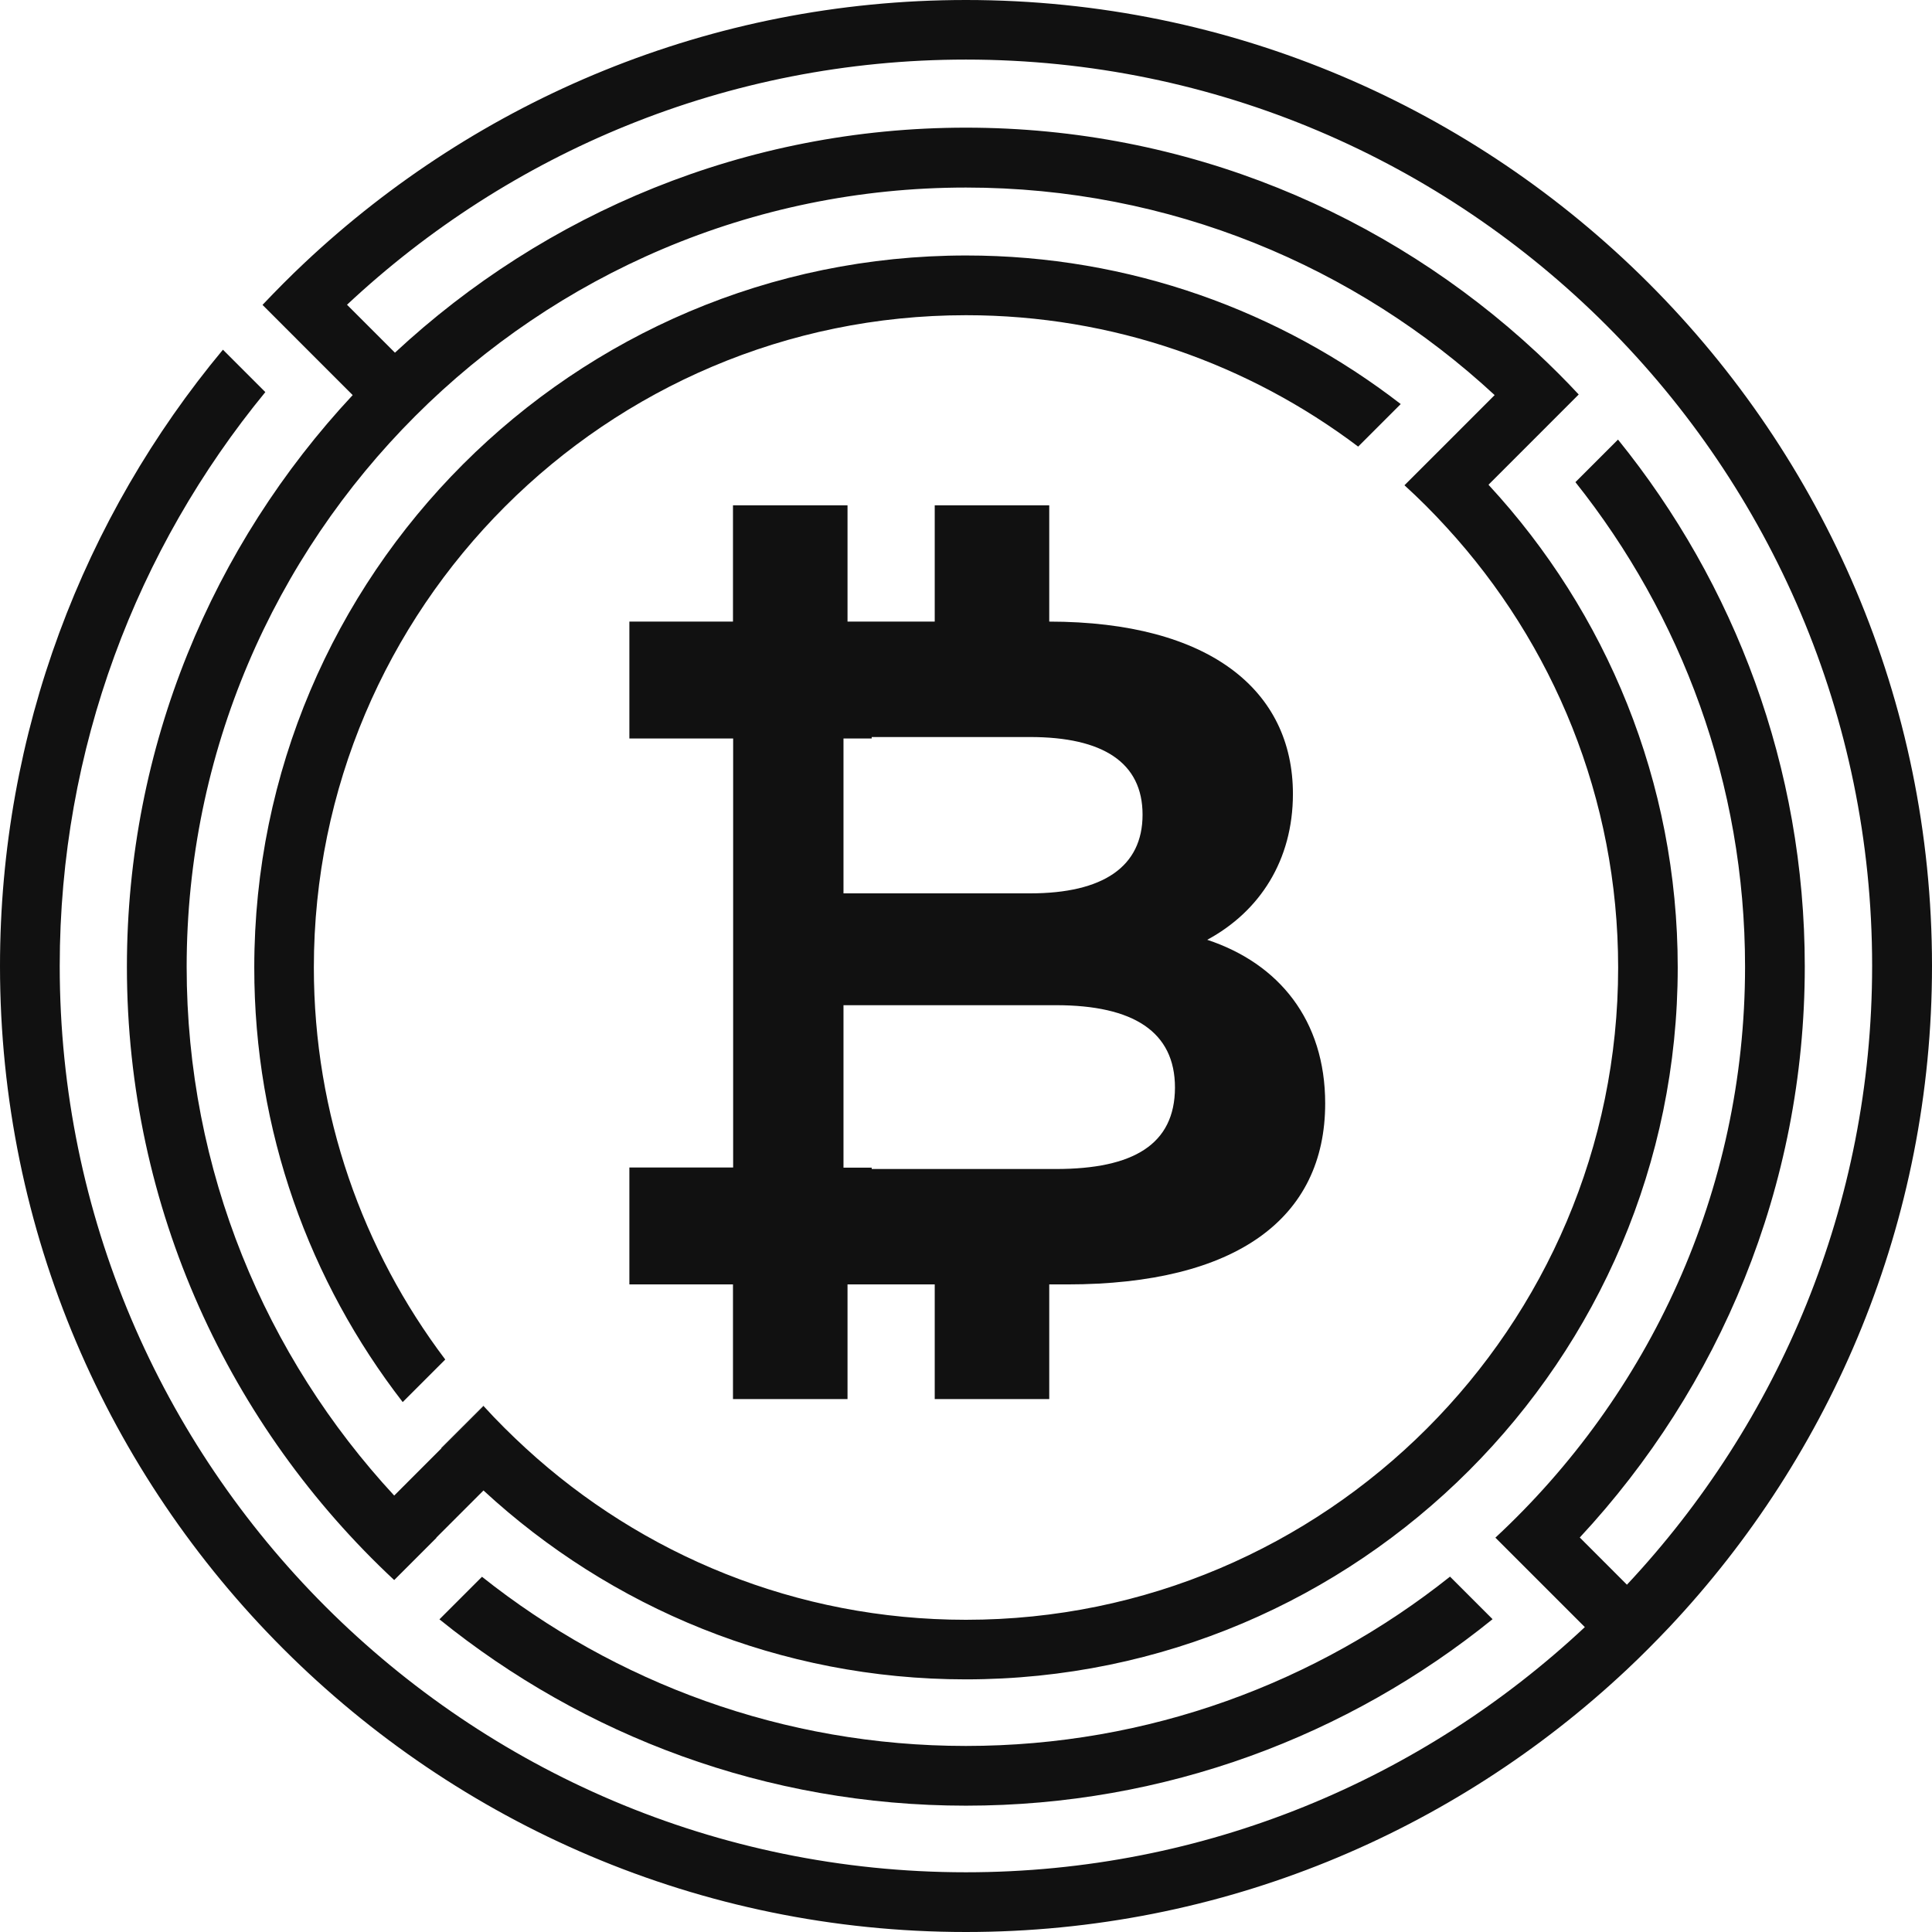 <svg width="80" height="80" viewBox="0 0 80 80" fill="none" xmlns="http://www.w3.org/2000/svg">
<path d="M49.988 38.915C52.165 37.74 53.537 35.62 53.537 32.874C53.537 28.602 50.112 25.745 43.447 25.739V20.923H38.705V25.739H36.095H35.094V20.923H30.351V25.739H26.061V30.58H30.358V48.344H26.061V53.185H30.351V57.933H35.094V53.185H36.095H38.705V57.933H43.447V53.185H44.182C51.206 53.185 54.873 50.44 54.873 45.691C54.873 42.248 52.962 39.898 49.988 38.915ZM34.927 30.58H36.095V30.519H42.655C45.673 30.519 47.311 31.576 47.311 33.734C47.311 35.892 45.673 36.992 42.655 36.992H34.927V30.58ZM43.725 48.406H36.095V48.35H34.927V41.623H43.725C46.934 41.623 48.653 42.724 48.653 45.036C48.647 47.385 46.934 48.406 43.725 48.406Z" fill="#111111"/>
<path d="M20.02 58.212L18.27 59.961C18.277 59.968 18.277 59.968 18.283 59.974L20.033 58.224C20.026 58.218 20.02 58.218 20.02 58.212Z" fill="#111111"/>
<path d="M64.87 66.62L63.671 65.421L64.87 66.62Z" fill="#111111"/>
<path d="M62.342 64.092L63.671 65.421L62.342 64.092Z" fill="#111111"/>
<path d="M61.804 67.047L60.042 65.285C54.533 69.668 47.571 72.296 39.997 72.296C32.429 72.296 25.467 69.668 19.958 65.291L18.196 67.053C24.163 71.876 31.743 74.769 39.997 74.769C48.251 74.769 55.837 71.876 61.804 67.047Z" fill="#111111"/>
<path d="M16.675 58.057L18.437 56.295C15.024 51.775 12.996 46.149 12.996 40.059C12.996 25.17 25.108 13.052 40.003 13.052C46.093 13.052 51.713 15.08 56.239 18.493L58.001 16.731C53.018 12.879 46.779 10.579 40.009 10.579C23.754 10.579 10.529 23.804 10.529 40.059C10.523 46.835 12.823 53.08 16.675 58.057Z" fill="#111111"/>
<path d="M39.997 0C29.412 0 19.785 4.143 12.619 10.876C12.02 11.438 11.438 12.026 10.87 12.625L12.619 14.375L14.604 16.36C8.811 22.567 5.255 30.89 5.255 40.034C5.255 50.05 9.522 59.083 16.323 65.427L18.073 63.677C18.073 63.677 18.073 63.677 18.066 63.671L20.02 61.717C25.276 66.571 32.293 69.539 39.991 69.539C56.245 69.539 69.471 56.313 69.471 40.059C69.471 32.361 66.503 25.343 61.649 20.088C61.649 20.082 61.643 20.082 61.643 20.076L61.637 20.07L63.622 18.085L65.371 16.335C64.815 15.735 64.234 15.16 63.64 14.604C57.433 8.829 49.123 5.286 39.997 5.286C30.871 5.286 22.561 8.829 16.354 14.604L14.369 12.619C21.084 6.331 30.092 2.467 39.997 2.467C60.691 2.467 77.521 19.303 77.521 39.991C77.521 49.896 73.656 58.904 67.368 65.619L65.415 63.665C71.189 57.457 74.732 49.148 74.732 40.022C74.732 31.761 71.826 24.169 66.998 18.202L65.235 19.965C69.625 25.48 72.259 32.448 72.259 40.028C72.259 49.358 68.271 57.773 61.921 63.671L65.625 67.375C58.91 73.663 49.902 77.527 39.997 77.527C19.309 77.527 2.473 60.691 2.473 40.003C2.473 30.988 5.67 22.71 10.987 16.236L9.231 14.48C3.469 21.405 0 30.308 0 40.003C0 62.057 17.943 80 39.997 80C50.582 80 60.209 75.858 67.375 69.124C67.974 68.562 68.555 67.974 69.124 67.375C75.858 60.215 80 50.582 80 39.997C80 17.943 62.057 0 39.997 0ZM39.997 7.766C48.443 7.766 56.134 11.03 61.89 16.36L59.906 18.345L58.156 20.094C58.768 20.651 59.349 21.232 59.906 21.844C64.308 26.648 67.004 33.047 67.004 40.065C67.004 54.953 54.891 67.072 39.997 67.072C32.979 67.072 26.58 64.382 21.776 59.974C21.17 59.417 20.583 58.836 20.026 58.224L18.276 59.974L16.323 61.928C10.993 56.171 7.729 48.48 7.729 40.034C7.735 22.24 22.209 7.766 39.997 7.766Z" fill="#111111"/>
</svg>
